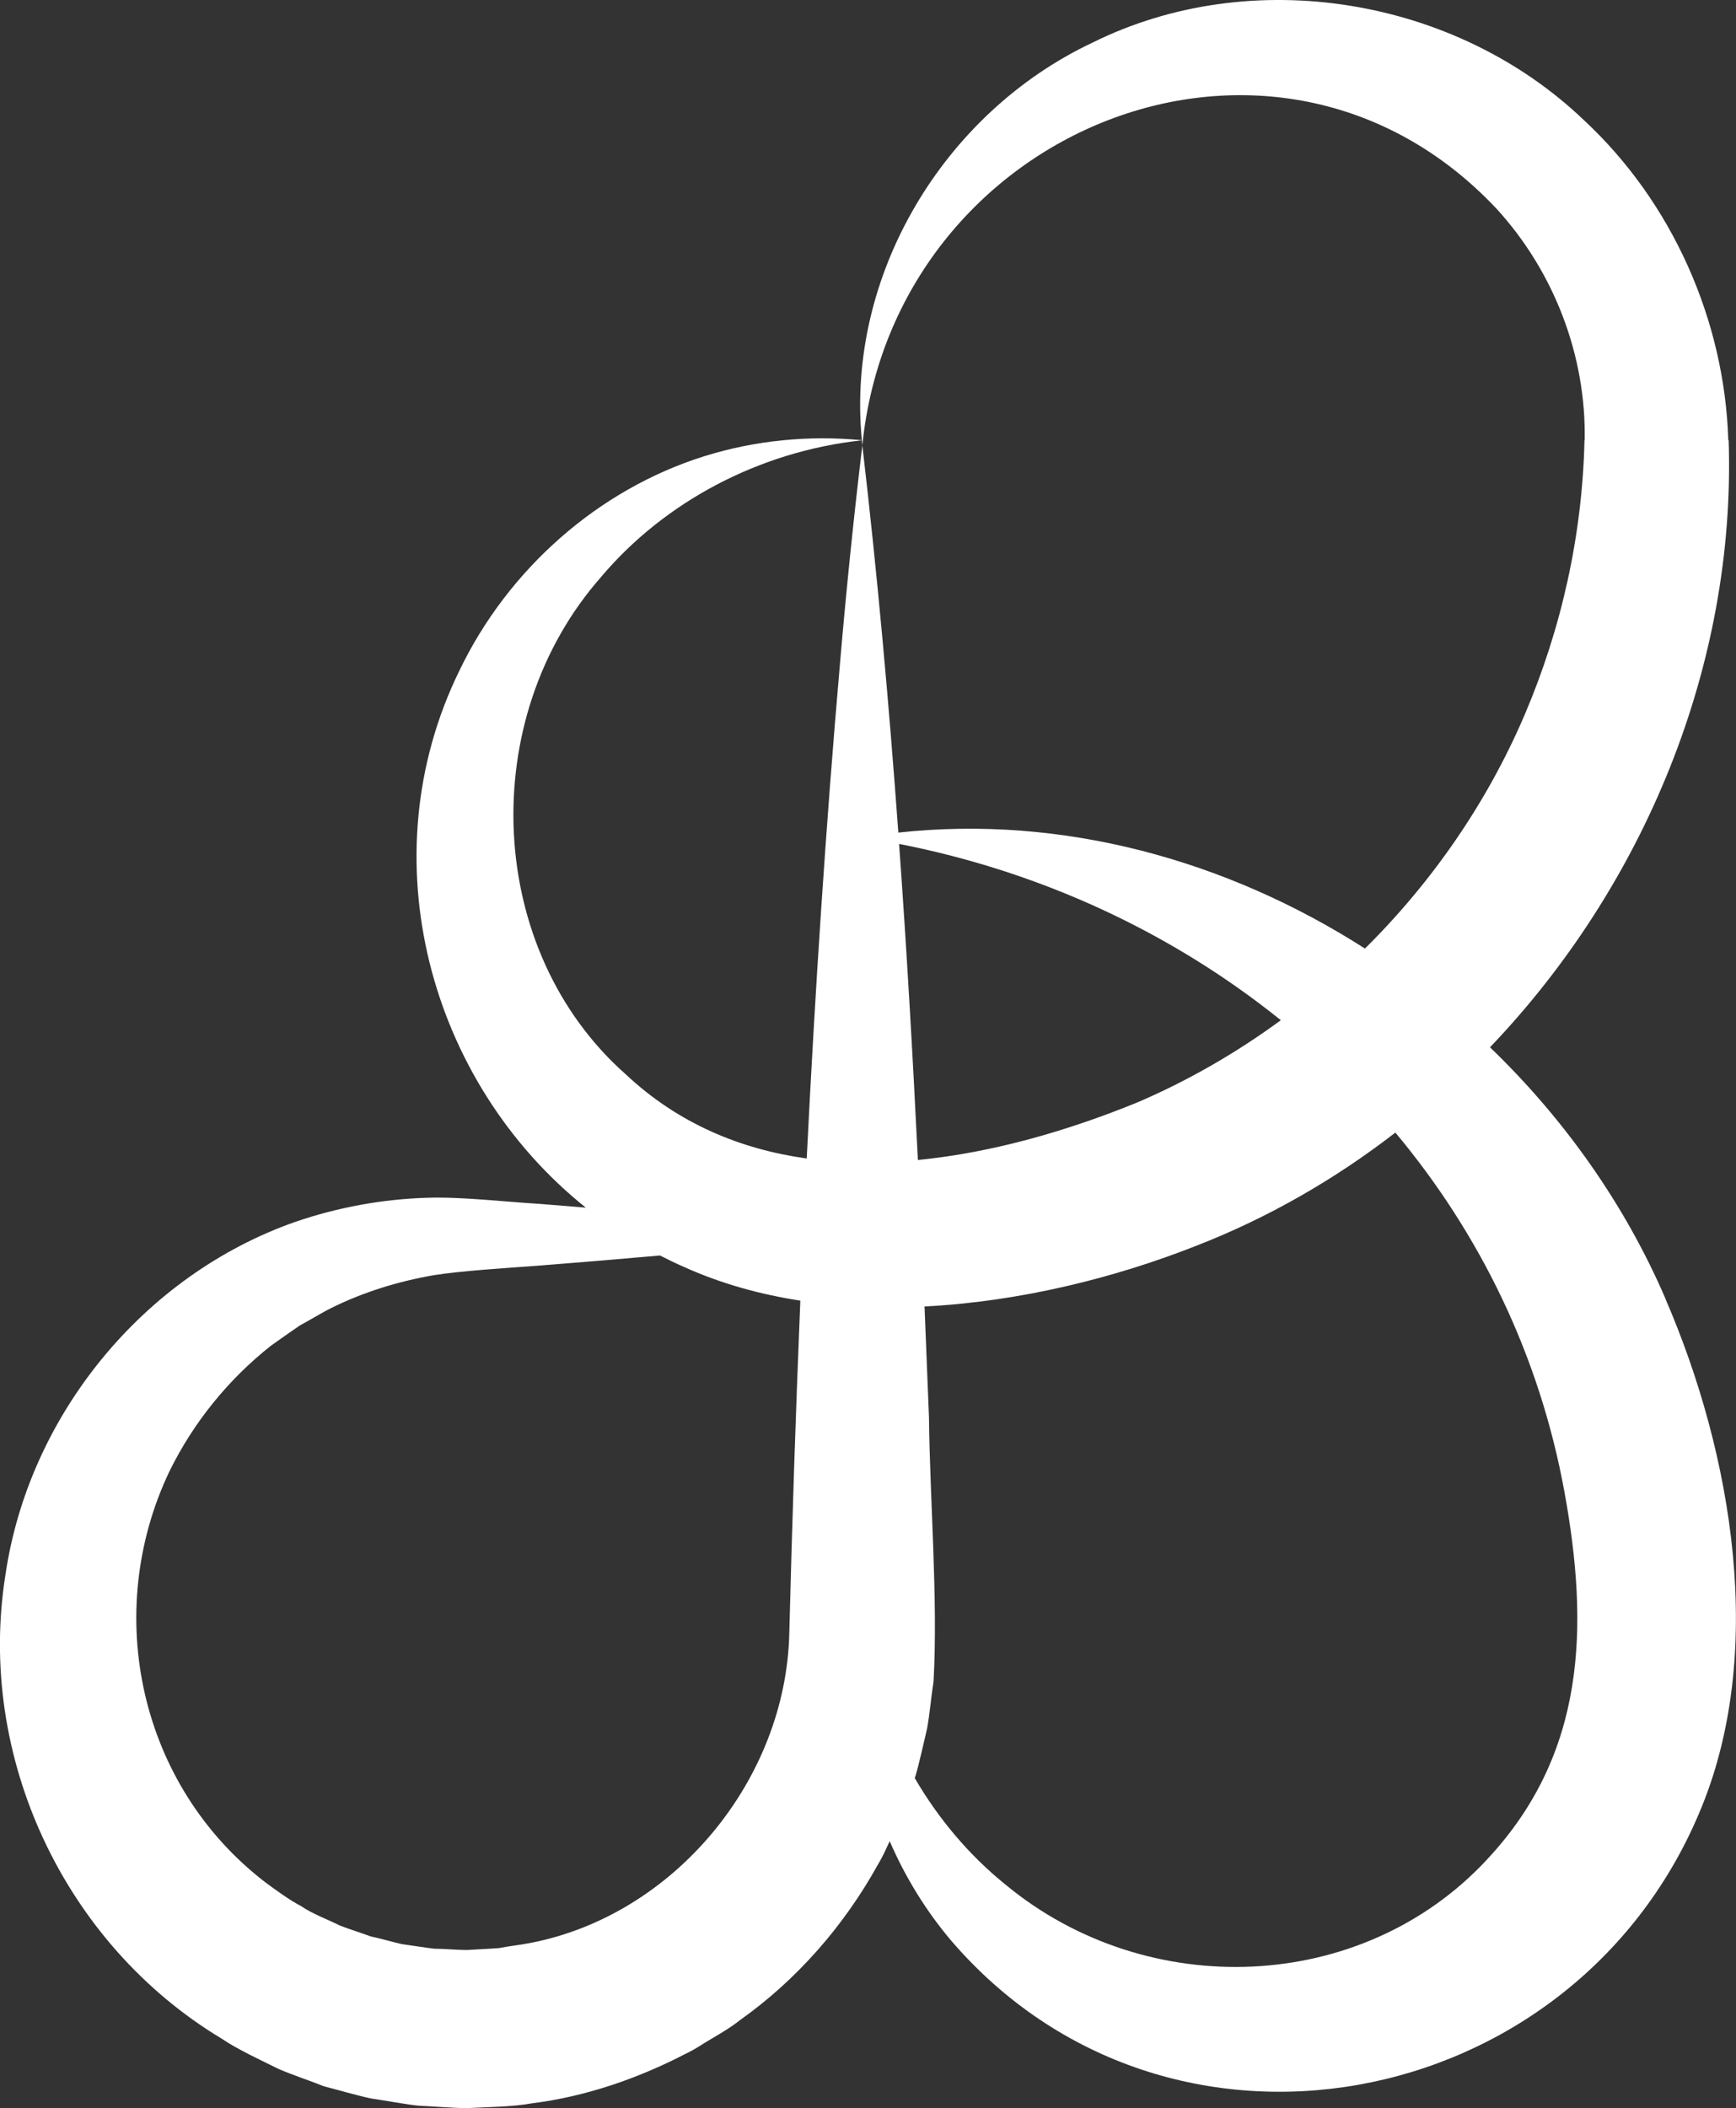 <?xml version="1.0" encoding="UTF-8"?>
<svg id="Calque_2" data-name="Calque 2" xmlns="http://www.w3.org/2000/svg" viewBox="0 0 339.94 412.71">
  <rect x="0" y="0" width="339.94" height="412.71" fill="#333333" stroke="none"/>
  <defs>
    <style>
      .cls-1 {
        fill: #fff;
        stroke-width: 0px;
      }
    </style>
  </defs>
  <g id="Calque_1-2" data-name="Calque 1">
    <path class="cls-1" d="m326.15,254.29c-7.98-18.54-19.86-35.28-34.38-49.26,30.17-31.56,48.18-74.82,46.73-118.85h-.07c-.72-23.53-11.03-46.63-28.21-62.6C285.07-.54,245.11-7.12,213.96,8.33c-29.22,13.76-48.33,45.66-45.19,77.85-10.35-1-20.86.02-30.84,3.13-20.76,6.49-38.46,22.15-47.97,41.98-17.96,36.65-5.91,80.61,24.75,105.13-3.09-.25-6.18-.51-9.27-.75-6.63-.39-14.98-1.4-21.79-1.18-8.7.26-17.52,1.86-25.86,4.73-29.65,10.4-52.13,37.8-56.72,69.06-5.69,35.57,11.47,72.28,42.35,90.84,3.04,2.08,7.82,4.28,11.15,5.93,2.8,1.21,6.02,2.25,8.87,3.39,2.97.76,6.22,1.74,9.2,2.38,2.19.3,7.26,1.24,9.39,1.42,3.06.13,6.43.46,9.47.47,3.65-.19,9.05-.26,12.61-.93,10.43-1.29,20.71-4.82,30.04-9.65.72-.33,2.11-1.09,2.77-1.52,2.57-1.66,5.61-3.21,7.99-5.13,11.14-7.9,20.42-18.53,27.01-30.47.42-.67,1.15-2.06,1.47-2.79,0,0,.37-.79.83-1.77,3.03,7.01,7.07,13.6,12.01,19.44,42.35,49.34,121.38,34.29,146.43-24.79,13.37-31.22,6.57-70.49-6.52-100.79ZM117.77,112.87c12.26-14.47,30.63-24.45,51-26.67.03.33.05.66.09.99,6.26-62.11,80.88-92.28,124.14-46.38,11.43,12.47,17.61,28.97,17.31,45.38h-.04c-.42,18.56-4.5,36.83-11.7,53.71-7.33,17.15-18.07,32.72-31.29,45.8-27.05-17.32-59.2-26.22-91.37-22.7-1.84-25.33-4.11-50.62-7.05-75.81-1.69,14.09-3.13,28.18-4.34,42.28-2.82,32.29-4.93,64.8-6.55,97.33-12.92-1.8-25.14-6.81-35.44-16.48-27.41-24.22-29.44-69.51-4.76-97.44Zm58.3,52.35c27.8,5.43,53.49,17.4,74.74,34.51-8.75,6.41-18.2,11.87-28.21,16.14-13.18,5.37-28.03,9.78-42.86,11.22-1.01-20.63-2.2-41.26-3.68-61.87Zm-21.51,154.45c-.63,28.76-22.47,55.19-50.57,60.68-1.99.41-4.25.62-6.26,1.03-1.44.12-4.86.28-6.35.38-2.05-.02-4.3-.24-6.36-.26-1.44-.16-4.8-.69-6.29-.89-1.99-.44-4.15-1.1-6.16-1.52-1.92-.72-4.09-1.38-5.99-2.11-2.22-1.12-5.57-2.37-7.59-3.8-2.19-1.13-5.1-3.23-7.09-4.72-24.5-18.83-32-52.56-18.71-80.44,4.68-9.52,11.48-17.93,19.84-24.55,1.3-.93,4.3-3.05,5.68-3.98,1.41-.74,4.72-2.73,6.1-3.39,6.35-3.15,13.08-5.23,20.16-6.46,5.46-.87,14.65-1.42,20.47-1.86,7.94-.62,15.87-1.29,23.8-1.99,1.57.8,3.17,1.58,4.81,2.29,7.12,3.21,14.76,5.33,22.67,6.55-.9,21.71-1.61,43.42-2.16,65.04Zm136.64,44.36c-24.55,26.42-66.52,27.8-94.15,5.05-7.24-5.82-13.26-12.97-17.93-20.99.06-.16.11-.32.17-.47.63-2.07,1.72-6.98,2.24-9.17.55-2.99.81-6.31,1.28-9.32.88-16.09-.72-35.46-.9-51.69-.28-7.22-.57-14.44-.87-21.67,18.53-.93,37.2-5.56,53.18-11.87,14.08-5.47,27.18-13.02,39.02-22.17,16.5,19.73,28.22,43.56,33.11,70.36,4.81,26.42,4.21,51.26-15.16,71.94Z"/>
  </g>
</svg>